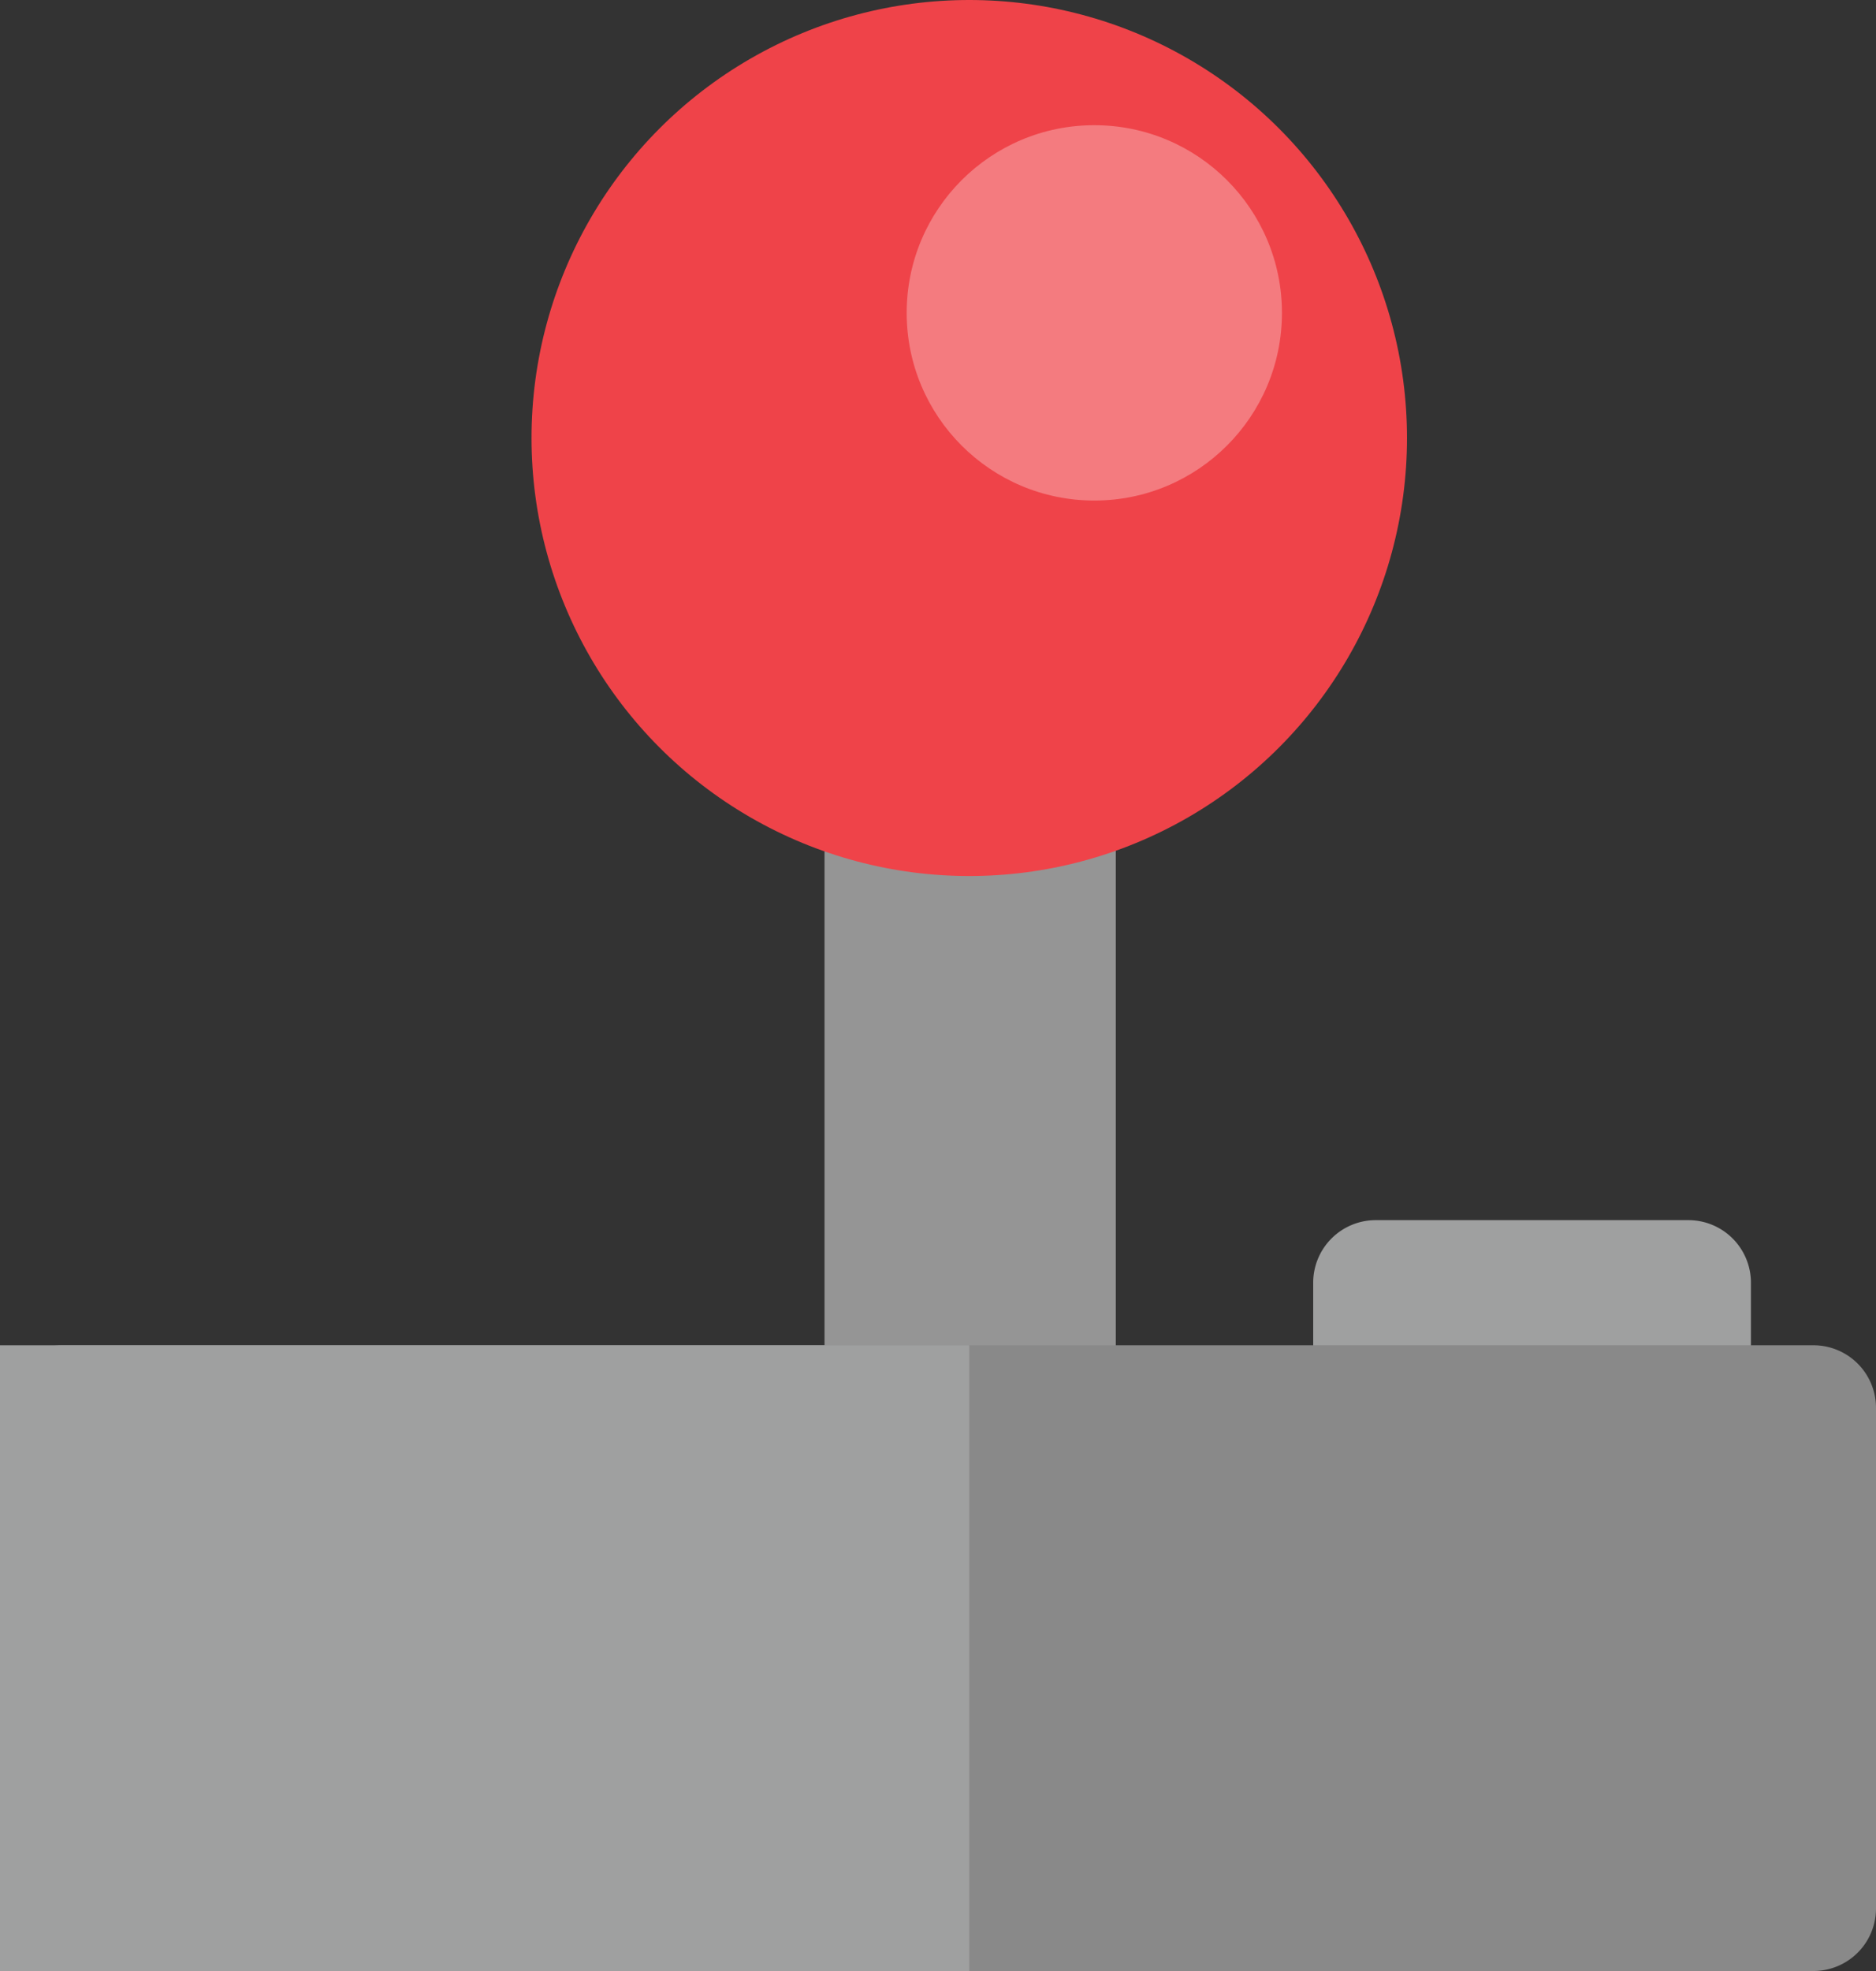 <svg xmlns="http://www.w3.org/2000/svg" width="496" height="521" viewBox="0 0 496 521">
  <rect x="0" y="0" width="496" height="521" fill="#333333" stroke="none"/>
<defs>
    <style>
      .cls-1 {
        fill: #9fa0a0;
      }

      .cls-1, .cls-2, .cls-3 {
        fill-rule: evenodd;
      }

      .cls-2 {
        fill: #959595;
      }

      .cls-3 {
        fill: #898989;
      }

      .cls-4 {
        fill: #ef4349;
      }

      .cls-5 {
        fill: #fff;
        opacity: 0.3;
      }
    </style>
  </defs>
  <path id="Rounded_Rectangle_11" data-name="Rounded Rectangle 11" class="cls-1" d="M363.733,322.524H446.4a16.536,16.536,0,0,1,16.533,16.54v33.079a16.537,16.537,0,0,1-16.533,16.54H363.733a16.537,16.537,0,0,1-16.533-16.54V339.064A16.536,16.536,0,0,1,363.733,322.524Z"/>
  <path class="cls-2" d="M218,181.987h77.009V362.01H218V181.987Z"/>
  <path id="Rounded_Rectangle_10" data-name="Rounded Rectangle 10" class="cls-3" d="M16.533,355.6H479.467A16.536,16.536,0,0,1,496,372.143V504.46A16.536,16.536,0,0,1,479.467,521H16.533A16.537,16.537,0,0,1,0,504.46V372.143A16.537,16.537,0,0,1,16.533,355.6Z"/>
  <path class="cls-1" d="M0,355.6H256.267V521H0V355.6Z"/>
  <ellipse class="cls-4" cx="256.265" cy="115.781" rx="115.734" ry="115.781"/>
  <circle id="Ellipse_7_copy" data-name="Ellipse 7 copy" class="cls-5" cx="289.328" cy="82.703" r="49.609"/>
</svg>
